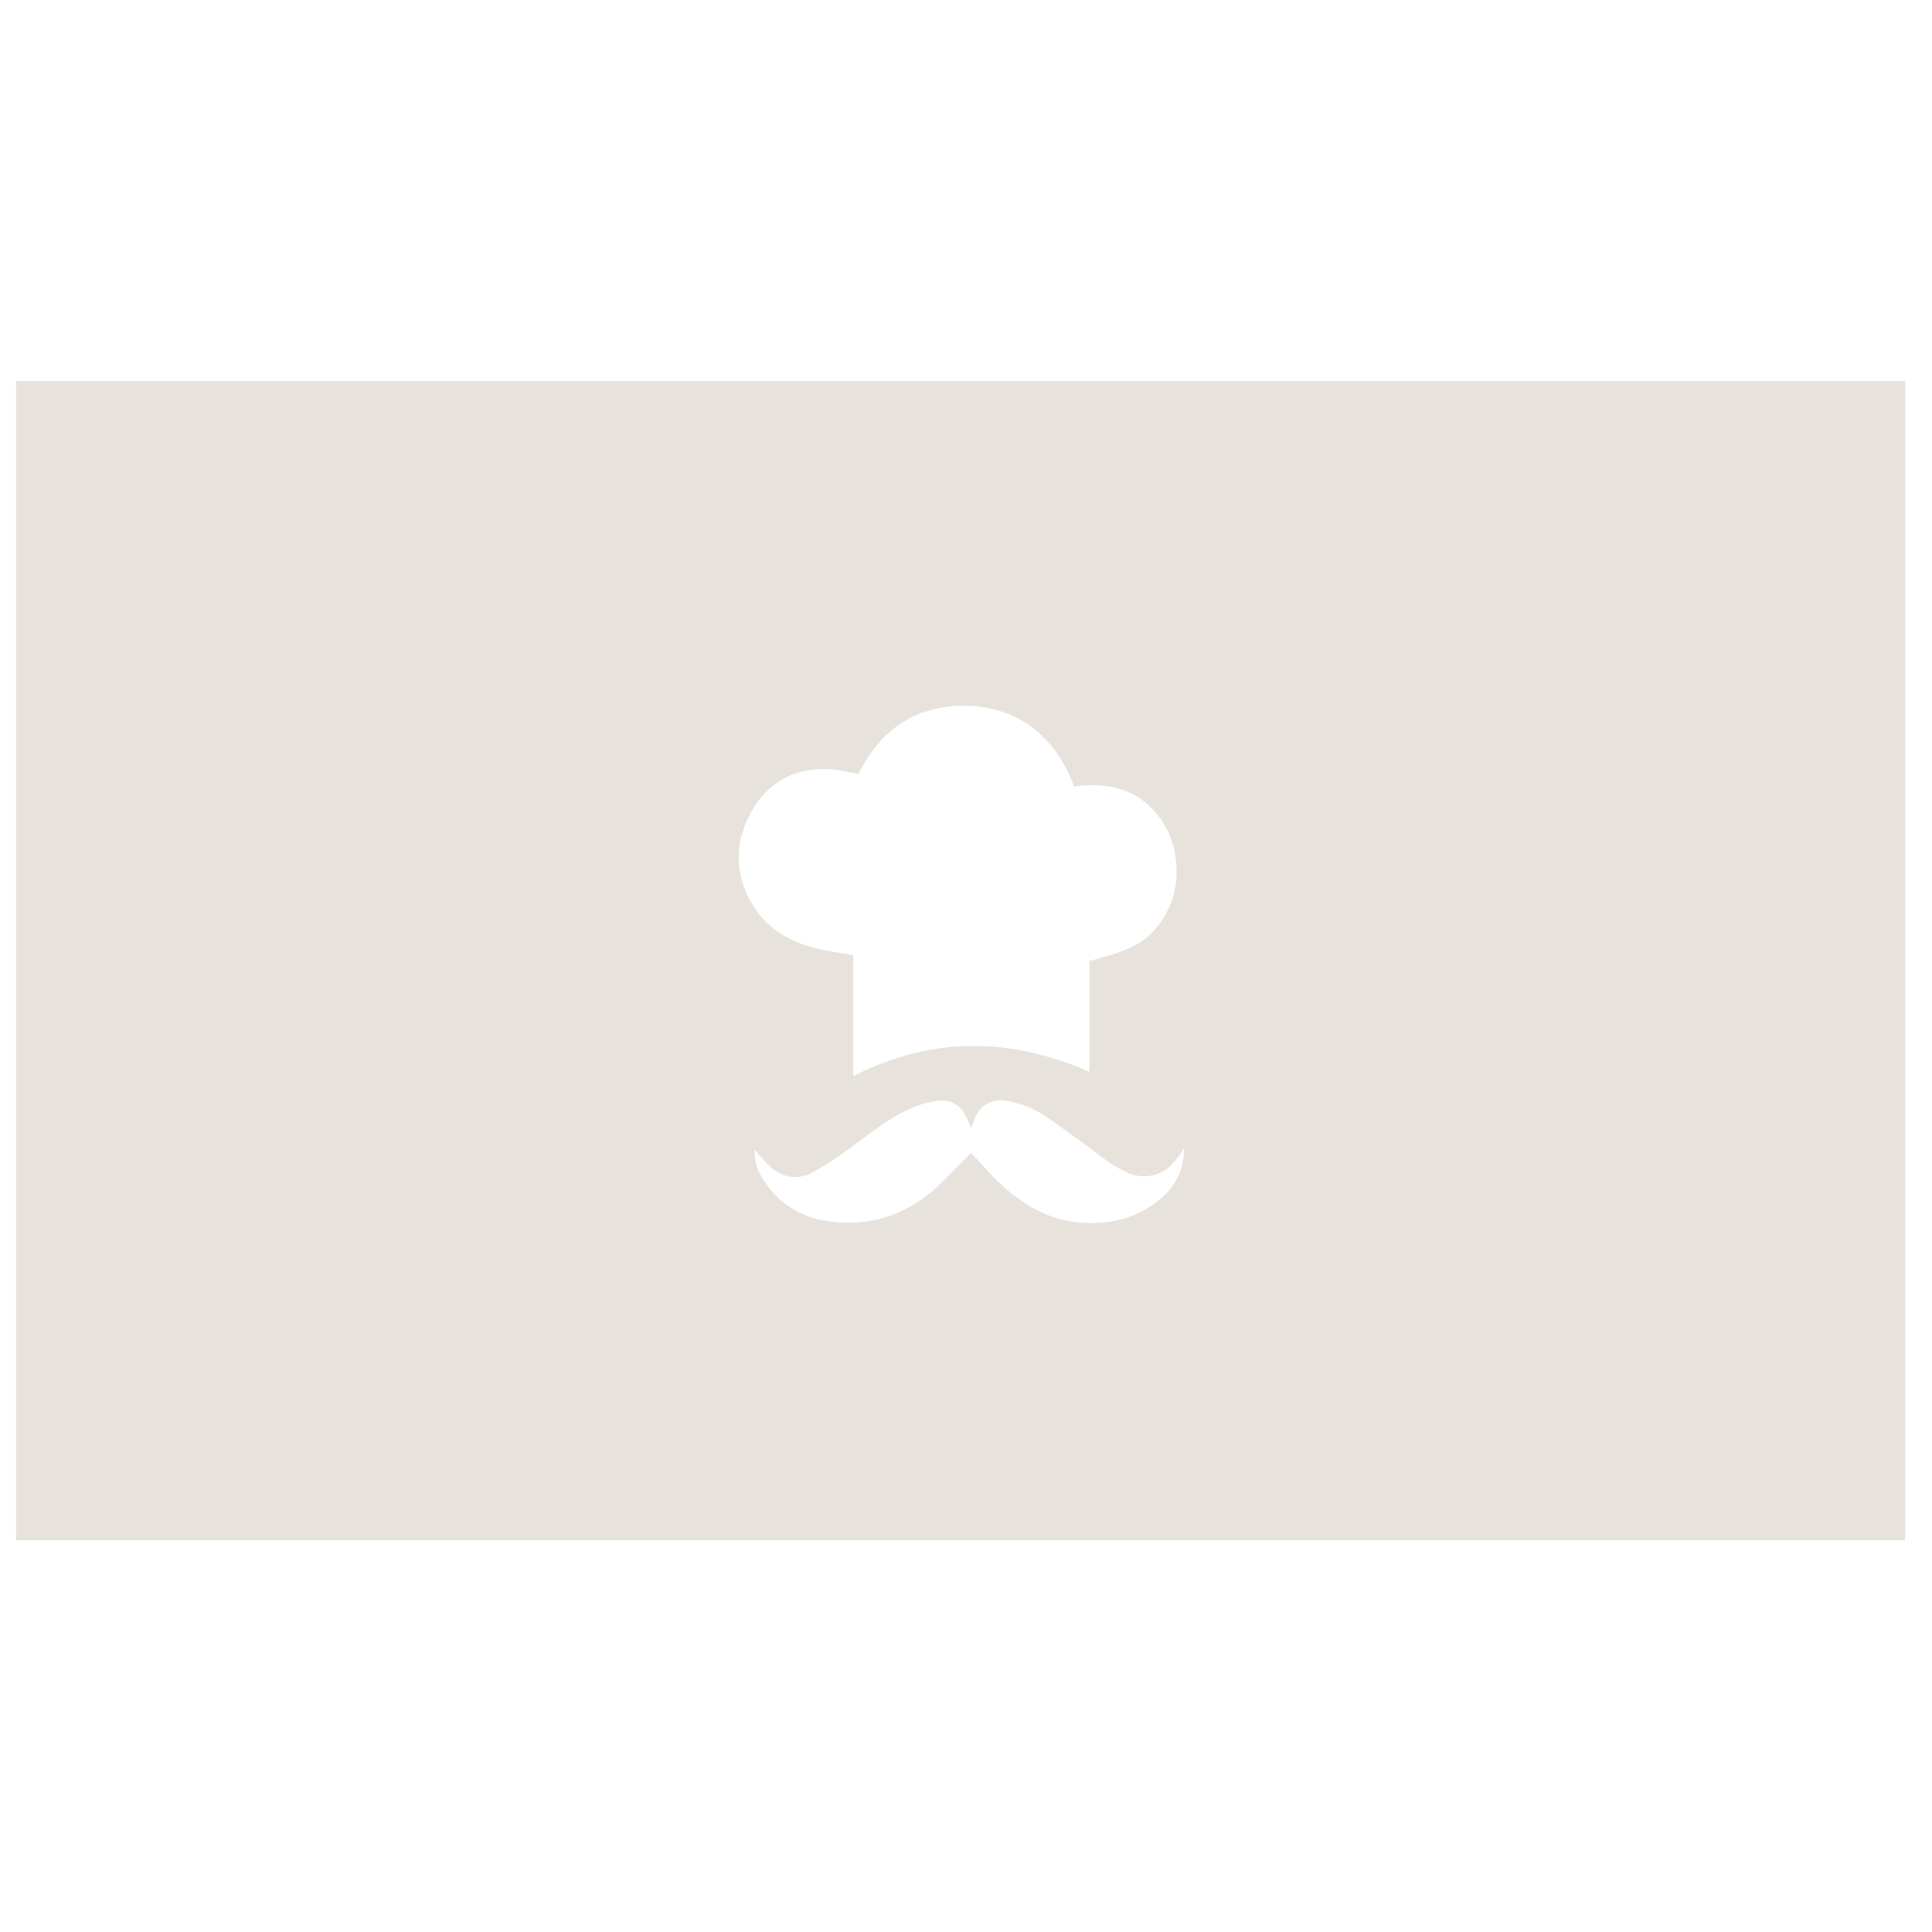 <svg id="Layer_1" data-name="Layer 1" xmlns="http://www.w3.org/2000/svg" viewBox="0 0 360 360"><defs><style>.cls-1{fill:#e8e2dc;}</style></defs><title>Artboard 1</title><path class="cls-1" d="M3,71V287H355V71Zm137.24,79.87c3.24-5.51,8.3-7.91,14.64-7.53a45.79,45.79,0,0,1,5.1.9c4.17-8.55,11-13,20.5-12.7,6.87.2,15.3,3.46,19.67,15,5.47-.66,10.65,0,14.73,4.37a16,16,0,0,1,4.24,9.66,16.22,16.22,0,0,1-3.94,12.66c-2.33,2.7-4.86,3.89-12.18,5.84v20.63c-14.8-6.43-29.31-6.63-44,.82V178c-2.58-.48-4.89-.75-7.12-1.33-4.91-1.28-9.09-3.74-11.74-8.23C136.71,162.59,136.87,156.63,140.24,150.87Zm76.31,72.2a18.29,18.29,0,0,1-10.76,4.68c-7.75.86-14-2.11-19.5-7.27-1.88-1.78-3.56-3.76-5.36-5.68-1.69,1.72-3.4,3.49-5.13,5.23-4.8,4.83-10.53,7.72-17.4,7.79s-12.7-2.21-16.41-8.41a8.85,8.85,0,0,1-1.37-5.21,37.58,37.58,0,0,0,2.8,3.12c2.41,2.13,5.22,2.66,8.05,1.11a66.39,66.39,0,0,0,7.4-4.86c3.56-2.6,7-5.4,11.1-7.14a17.12,17.12,0,0,1,4.85-1.32c2.59-.29,4.36,1,5.4,3.37.21.49.4,1,.72,1.77.3-.76.5-1.29.71-1.8a5.08,5.08,0,0,1,5.76-3.34,18.77,18.77,0,0,1,8.41,3.59c3.64,2.5,7.13,5.21,10.71,7.78a22.09,22.09,0,0,0,3.12,1.82,7.3,7.3,0,0,0,9.39-2.1c.56-.69,1.05-1.44,1.57-2.15A11.5,11.5,0,0,1,216.55,223.07Z"/></svg>
